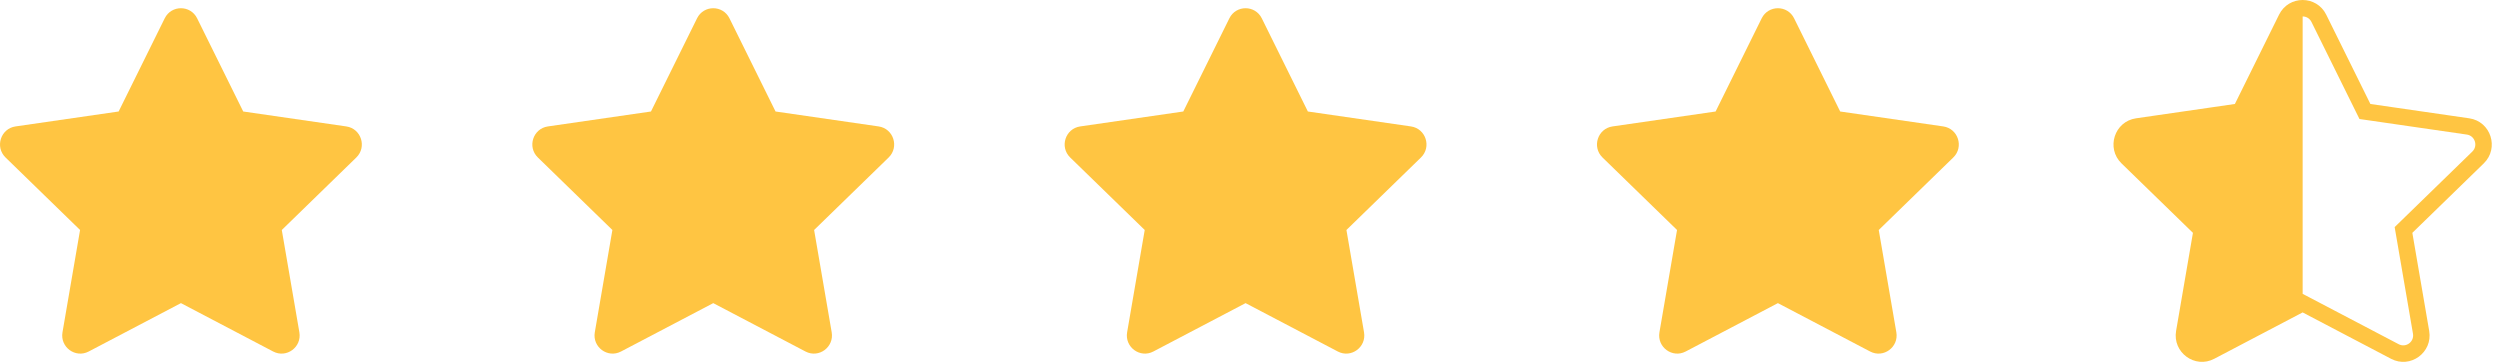 <svg width="152" height="22" viewBox="0 0 152 22" fill="none" xmlns="http://www.w3.org/2000/svg">
<path fill-rule="evenodd" clip-rule="evenodd" d="M5.392 21.372L11.001 18.43L16.609 21.372C17.417 21.796 18.357 21.106 18.202 20.204L17.133 13.983L21.664 9.575C22.321 8.937 21.961 7.819 21.056 7.687L14.788 6.779L11.985 1.113C11.581 0.296 10.42 0.296 10.015 1.113L7.213 6.779L0.944 7.687C0.04 7.819 -0.32 8.937 0.337 9.575L4.868 13.983L3.799 20.204C3.644 21.106 4.584 21.796 5.392 21.372Z" fill="#FFC542"/>
<path fill-rule="evenodd" clip-rule="evenodd" d="M37.757 21.372L43.366 18.43L48.975 21.372C49.782 21.796 50.722 21.106 50.567 20.204L49.498 13.983L54.03 9.575C54.686 8.937 54.326 7.819 53.422 7.687L47.153 6.779L44.351 1.113C43.946 0.296 42.785 0.296 42.381 1.113L39.579 6.779L33.31 7.687C32.405 7.819 32.045 8.937 32.702 9.575L37.233 13.983L36.164 20.204C36.009 21.106 36.95 21.796 37.757 21.372Z" fill="#FFC542"/>
<path fill-rule="evenodd" clip-rule="evenodd" d="M70.122 21.372L75.731 18.43L81.34 21.372C82.147 21.796 83.088 21.106 82.933 20.204L81.863 13.983L86.395 9.575C87.052 8.937 86.692 7.819 85.787 7.687L79.518 6.779L76.716 1.113C76.311 0.296 75.15 0.296 74.746 1.113L71.944 6.779L65.675 7.687C64.77 7.819 64.41 8.937 65.067 9.575L69.599 13.983L68.529 20.204C68.374 21.106 69.315 21.796 70.122 21.372Z" fill="#FFC542"/>
<path fill-rule="evenodd" clip-rule="evenodd" d="M102.487 21.372L108.096 18.43L113.705 21.372C114.512 21.796 115.453 21.106 115.298 20.204L114.228 13.983L118.76 9.575C119.417 8.937 119.057 7.819 118.152 7.687L111.883 6.779L109.081 1.113C108.677 0.296 107.516 0.296 107.111 1.113L104.309 6.779L98.04 7.687C97.136 7.819 96.776 8.937 97.432 9.575L101.964 13.983L100.894 20.204C100.739 21.106 101.68 21.796 102.487 21.372Z" fill="#FFC542"/>
<path d="M140 18.43L140.233 17.987L140 17.865L139.768 17.987L140 18.43ZM134.392 21.372L134.159 20.929L134.392 21.372ZM145.609 21.372L145.842 20.929L145.609 21.372ZM147.202 20.204L147.695 20.12L147.202 20.204ZM146.133 13.983L145.784 13.624L145.595 13.808L145.64 14.068L146.133 13.983ZM150.664 9.575L150.316 9.217V9.217L150.664 9.575ZM150.056 7.687L149.985 8.182L150.056 7.687ZM143.788 6.779L143.339 7L143.456 7.236L143.716 7.273L143.788 6.779ZM140.985 1.113L140.537 1.335V1.335L140.985 1.113ZM139.016 1.113L139.464 1.335V1.335L139.016 1.113ZM136.213 6.779L136.285 7.273L136.545 7.236L136.662 7L136.213 6.779ZM129.944 7.687L130.016 8.182H130.016L129.944 7.687ZM129.337 9.575L129.685 9.217L129.685 9.217L129.337 9.575ZM133.868 13.983L134.361 14.068L134.406 13.808L134.217 13.624L133.868 13.983ZM132.799 20.204L132.306 20.12L132.799 20.204ZM139.768 17.987L134.159 20.929L134.624 21.815L140.233 18.873L139.768 17.987ZM145.842 20.929L140.233 17.987L139.768 18.873L145.377 21.815L145.842 20.929ZM146.709 20.289C146.795 20.788 146.277 21.158 145.842 20.929L145.377 21.815C146.556 22.433 147.919 21.424 147.695 20.12L146.709 20.289ZM145.64 14.068L146.709 20.289L147.695 20.12L146.626 13.898L145.64 14.068ZM150.316 9.217L145.784 13.624L146.481 14.341L151.013 9.934L150.316 9.217ZM149.985 8.182C150.475 8.253 150.678 8.865 150.316 9.217L151.013 9.934C151.965 9.008 151.447 7.384 150.128 7.193L149.985 8.182ZM143.716 7.273L149.985 8.182L150.128 7.193L143.859 6.284L143.716 7.273ZM140.537 1.335L143.339 7L144.236 6.557L141.434 0.892L140.537 1.335ZM139.464 1.335C139.685 0.888 140.316 0.888 140.537 1.335L141.434 0.892C140.846 -0.297 139.155 -0.297 138.567 0.892L139.464 1.335ZM136.662 7L139.464 1.335L138.567 0.892L135.765 6.557L136.662 7ZM130.016 8.182L136.285 7.273L136.142 6.284L129.873 7.193L130.016 8.182ZM129.685 9.217C129.323 8.865 129.526 8.253 130.016 8.182L129.873 7.193C128.554 7.384 128.036 9.008 128.988 9.934L129.685 9.217ZM134.217 13.624L129.685 9.217L128.988 9.934L133.52 14.341L134.217 13.624ZM133.292 20.289L134.361 14.068L133.375 13.898L132.306 20.12L133.292 20.289ZM134.159 20.929C133.724 21.158 133.206 20.788 133.292 20.289L132.306 20.12C132.082 21.424 133.445 22.433 134.624 21.815L134.159 20.929Z" fill="#FFC542"/>
<path fill-rule="evenodd" clip-rule="evenodd" d="M140.001 0.5C139.61 0.5 139.218 0.704 139.016 1.113L136.214 6.779L129.945 7.687C129.04 7.819 128.68 8.937 129.337 9.575L133.869 13.983L132.799 20.204C132.644 21.106 133.585 21.796 134.392 21.372L140.001 18.43V0.5Z" fill="#FFC542"/>
</svg>
